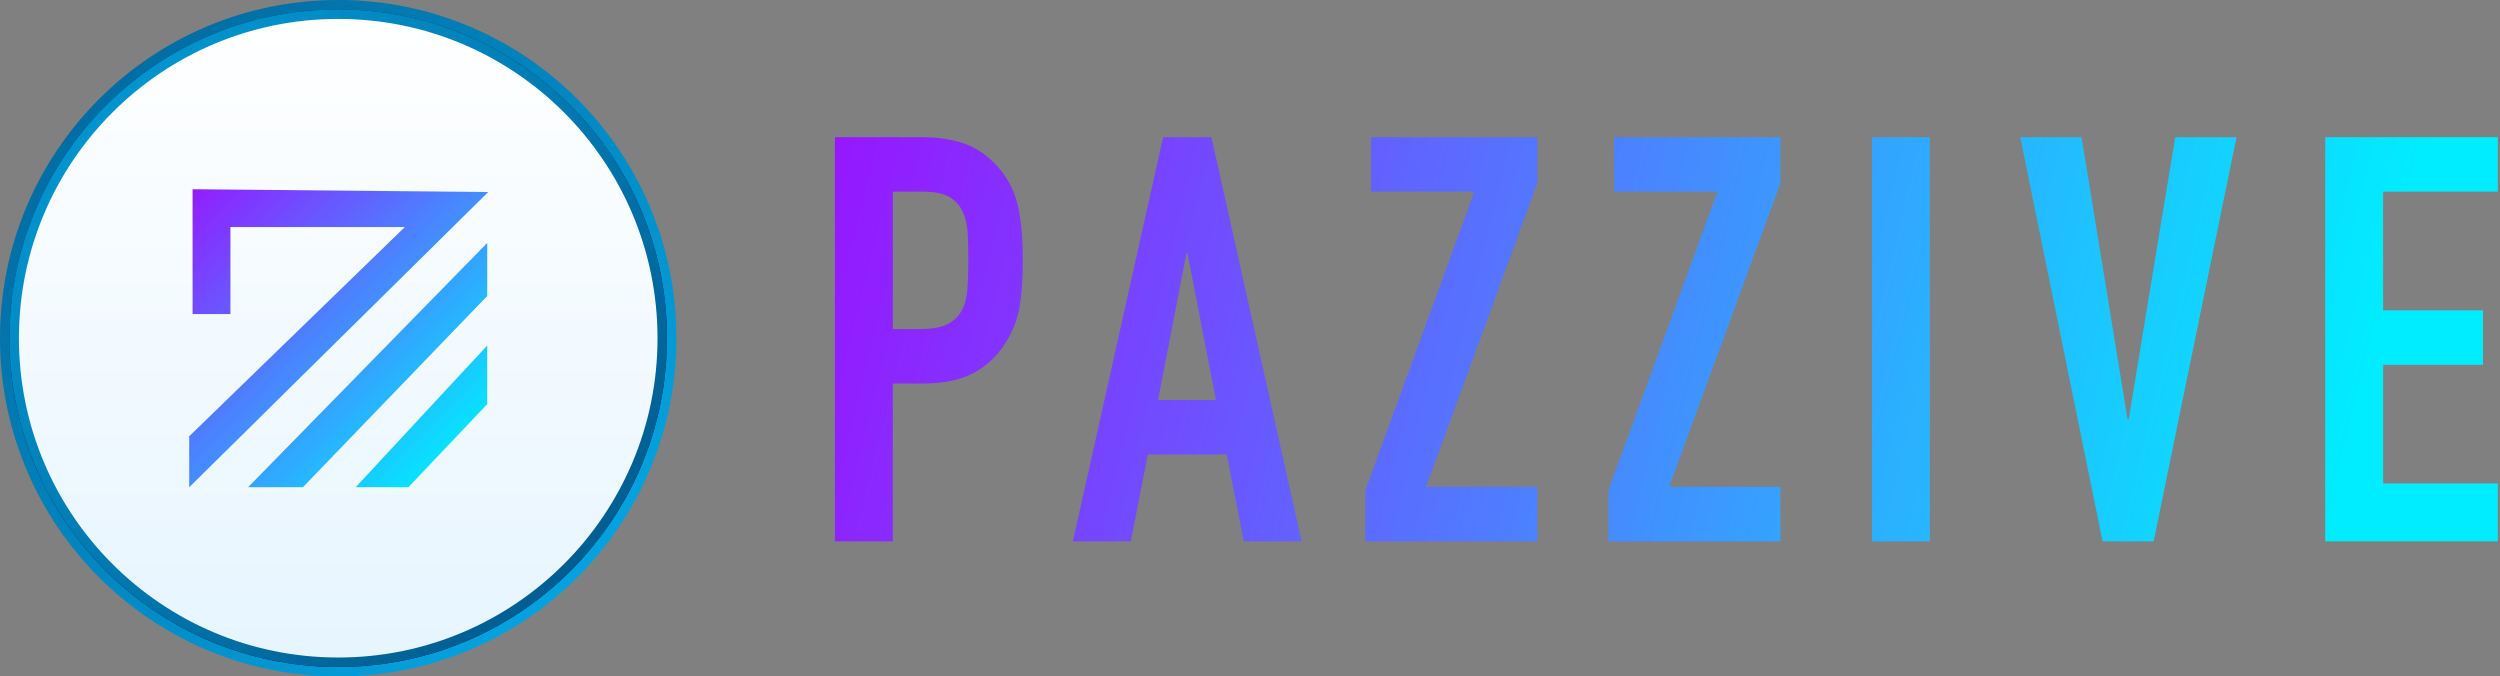 <?xml version="1.0" encoding="UTF-8"?>
<svg width="1057px" height="286px" viewBox="0 0 1057 286" version="1.1" xmlns="http://www.w3.org/2000/svg" xmlns:xlink="http://www.w3.org/1999/xlink">
    <rect x="0" y="0" width="1057" height="286" fill="#808080" stroke="none"/>
    <title>paz-light</title>
    <defs>
        <linearGradient x1="50%" y1="0%" x2="50%" y2="100%" id="linearGradient-1">
            <stop stop-color="#0C2F5B" offset="0%"></stop>
            <stop stop-color="#280345" offset="99.948%"></stop>
        </linearGradient>
        <linearGradient x1="-12.251%" y1="-12.828%" x2="92.466%" y2="91.468%" id="linearGradient-2">
            <stop stop-color="#00598D" offset="0%"></stop>
            <stop stop-color="#03A7E4" offset="99.954%"></stop>
        </linearGradient>
        <linearGradient x1="50%" y1="0%" x2="50%" y2="100%" id="linearGradient-3">
            <stop stop-color="#FFFFFF" offset="0%"></stop>
            <stop stop-color="#E6F5FF" offset="100%"></stop>
        </linearGradient>
        <linearGradient x1="-12.251%" y1="-12.828%" x2="92.466%" y2="91.468%" id="linearGradient-4">
            <stop stop-color="#02A8E4" offset="0.046%"></stop>
            <stop stop-color="#00598D" offset="100%"></stop>
        </linearGradient>
        <linearGradient x1="-12.251%" y1="-12.416%" x2="92.466%" y2="91.196%" id="linearGradient-5">
            <stop stop-color="#A600FF" offset="0%"></stop>
            <stop stop-color="#00EDFF" offset="99.954%"></stop>
        </linearGradient>
        <linearGradient x1="-12.251%" y1="46.289%" x2="92.466%" y2="52.45%" id="linearGradient-6">
            <stop stop-color="#A600FF" offset="0%"></stop>
            <stop stop-color="#00EDFF" offset="99.954%"></stop>
        </linearGradient>
    </defs>
    <g id="Page-1" stroke="none" stroke-width="1" fill="none" fill-rule="evenodd">
        <g id="paz-light" transform="translate(2, 2)">
            <g id="Z-coin-light">
                <circle id="Oval-Copy-18" stroke="url(#linearGradient-2)" stroke-width="4" fill="url(#linearGradient-1)" cx="141" cy="141" r="141"></circle>
                <circle id="Oval-Copy-19" stroke="url(#linearGradient-4)" stroke-width="4" fill="url(#linearGradient-3)" cx="141" cy="141" r="137"></circle>
                <g id="Group-12-Copy-2" transform="translate(78, 78)" fill="url(#linearGradient-5)" fill-rule="nonzero">
                    <g id="Group-6">
                        <path d="M1.425,0 L126.415,1.195 L0,126 L0,104.455 L91.165,16.001 L17.424,16.001 L17.425,52.774 L1.425,52.774 L1.425,0 Z M126,22.716 L126,45.137 L48.058,126 L24.885,126 L126,22.716 Z M126,66.078 L126,90.857 L92.66,126 L70.374,126 L126,66.078 Z" id="Combined-Shape"></path>
                    </g>
                </g>
            </g>
            <path d="M375.48,226.88 L375.48,160.16 L387.96,160.16 C397.08,160.16 404.44,158.6 410.04,155.48 C415.64,152.36 420.12,148 423.48,142.4 C426.36,137.76 428.24,132.8 429.12,127.52 C430,122.24 430.44,115.76 430.44,108.08 C430.44,97.84 429.64,89.72 428.04,83.72 C426.44,77.72 423.56,72.48 419.4,68 C415.24,63.52 410.6,60.4 405.48,58.64 C400.36,56.88 394.44,56 387.72,56 L387.72,56 L351,56 L351,226.88 L375.48,226.88 Z M387.24,137.12 L375.48,137.12 L375.48,79.04 L388.2,79.04 C393,79.04 396.68,79.76 399.24,81.2 C401.8,82.64 403.72,84.72 405,87.44 C406.28,90.16 407,93.32 407.16,96.92 C407.32,100.52 407.4,104.32 407.4,108.32 C407.4,112.64 407.28,116.56 407.04,120.08 C406.8,123.6 406.04,126.56 404.76,128.96 C403.48,131.52 401.48,133.52 398.76,134.96 C396.04,136.4 392.2,137.12 387.24,137.12 L387.24,137.12 Z M476.097,226.88 L483.297,190.16 L516.657,190.16 L523.857,226.88 L548.337,226.88 L510.177,56 L489.777,56 L451.617,226.88 L476.097,226.88 Z M512.097,167.12 L487.617,167.12 L499.617,105.2 L500.097,105.2 L512.097,167.12 Z M647.994,226.88 L647.994,203.84 L600.954,203.84 L647.994,75.44 L647.994,56 L577.674,56 L577.674,79.04 L621.354,79.04 L575.274,205.28 L575.274,226.88 L647.994,226.88 Z M750.771,226.88 L750.771,203.84 L703.731,203.84 L750.771,75.44 L750.771,56 L680.451,56 L680.451,79.04 L724.131,79.04 L678.051,205.28 L678.051,226.88 L750.771,226.88 Z M813.949,226.88 L813.949,56 L789.469,56 L789.469,226.88 L813.949,226.88 Z M908.566,226.88 L943.606,56 L917.686,56 L898.006,175.28 L897.526,175.28 L878.086,56 L852.166,56 L886.966,226.88 L908.566,226.88 Z M1054.063,226.88 L1054.063,202.4 L1005.583,202.4 L1005.583,152.24 L1047.823,152.24 L1047.823,129.2 L1005.583,129.2 L1005.583,79.04 L1054.063,79.04 L1054.063,56 L981.103,56 L981.103,226.88 L1054.063,226.88 Z" id="PAZZIVE" fill="url(#linearGradient-6)" fill-rule="nonzero"></path>
        </g>
    </g>
</svg>
